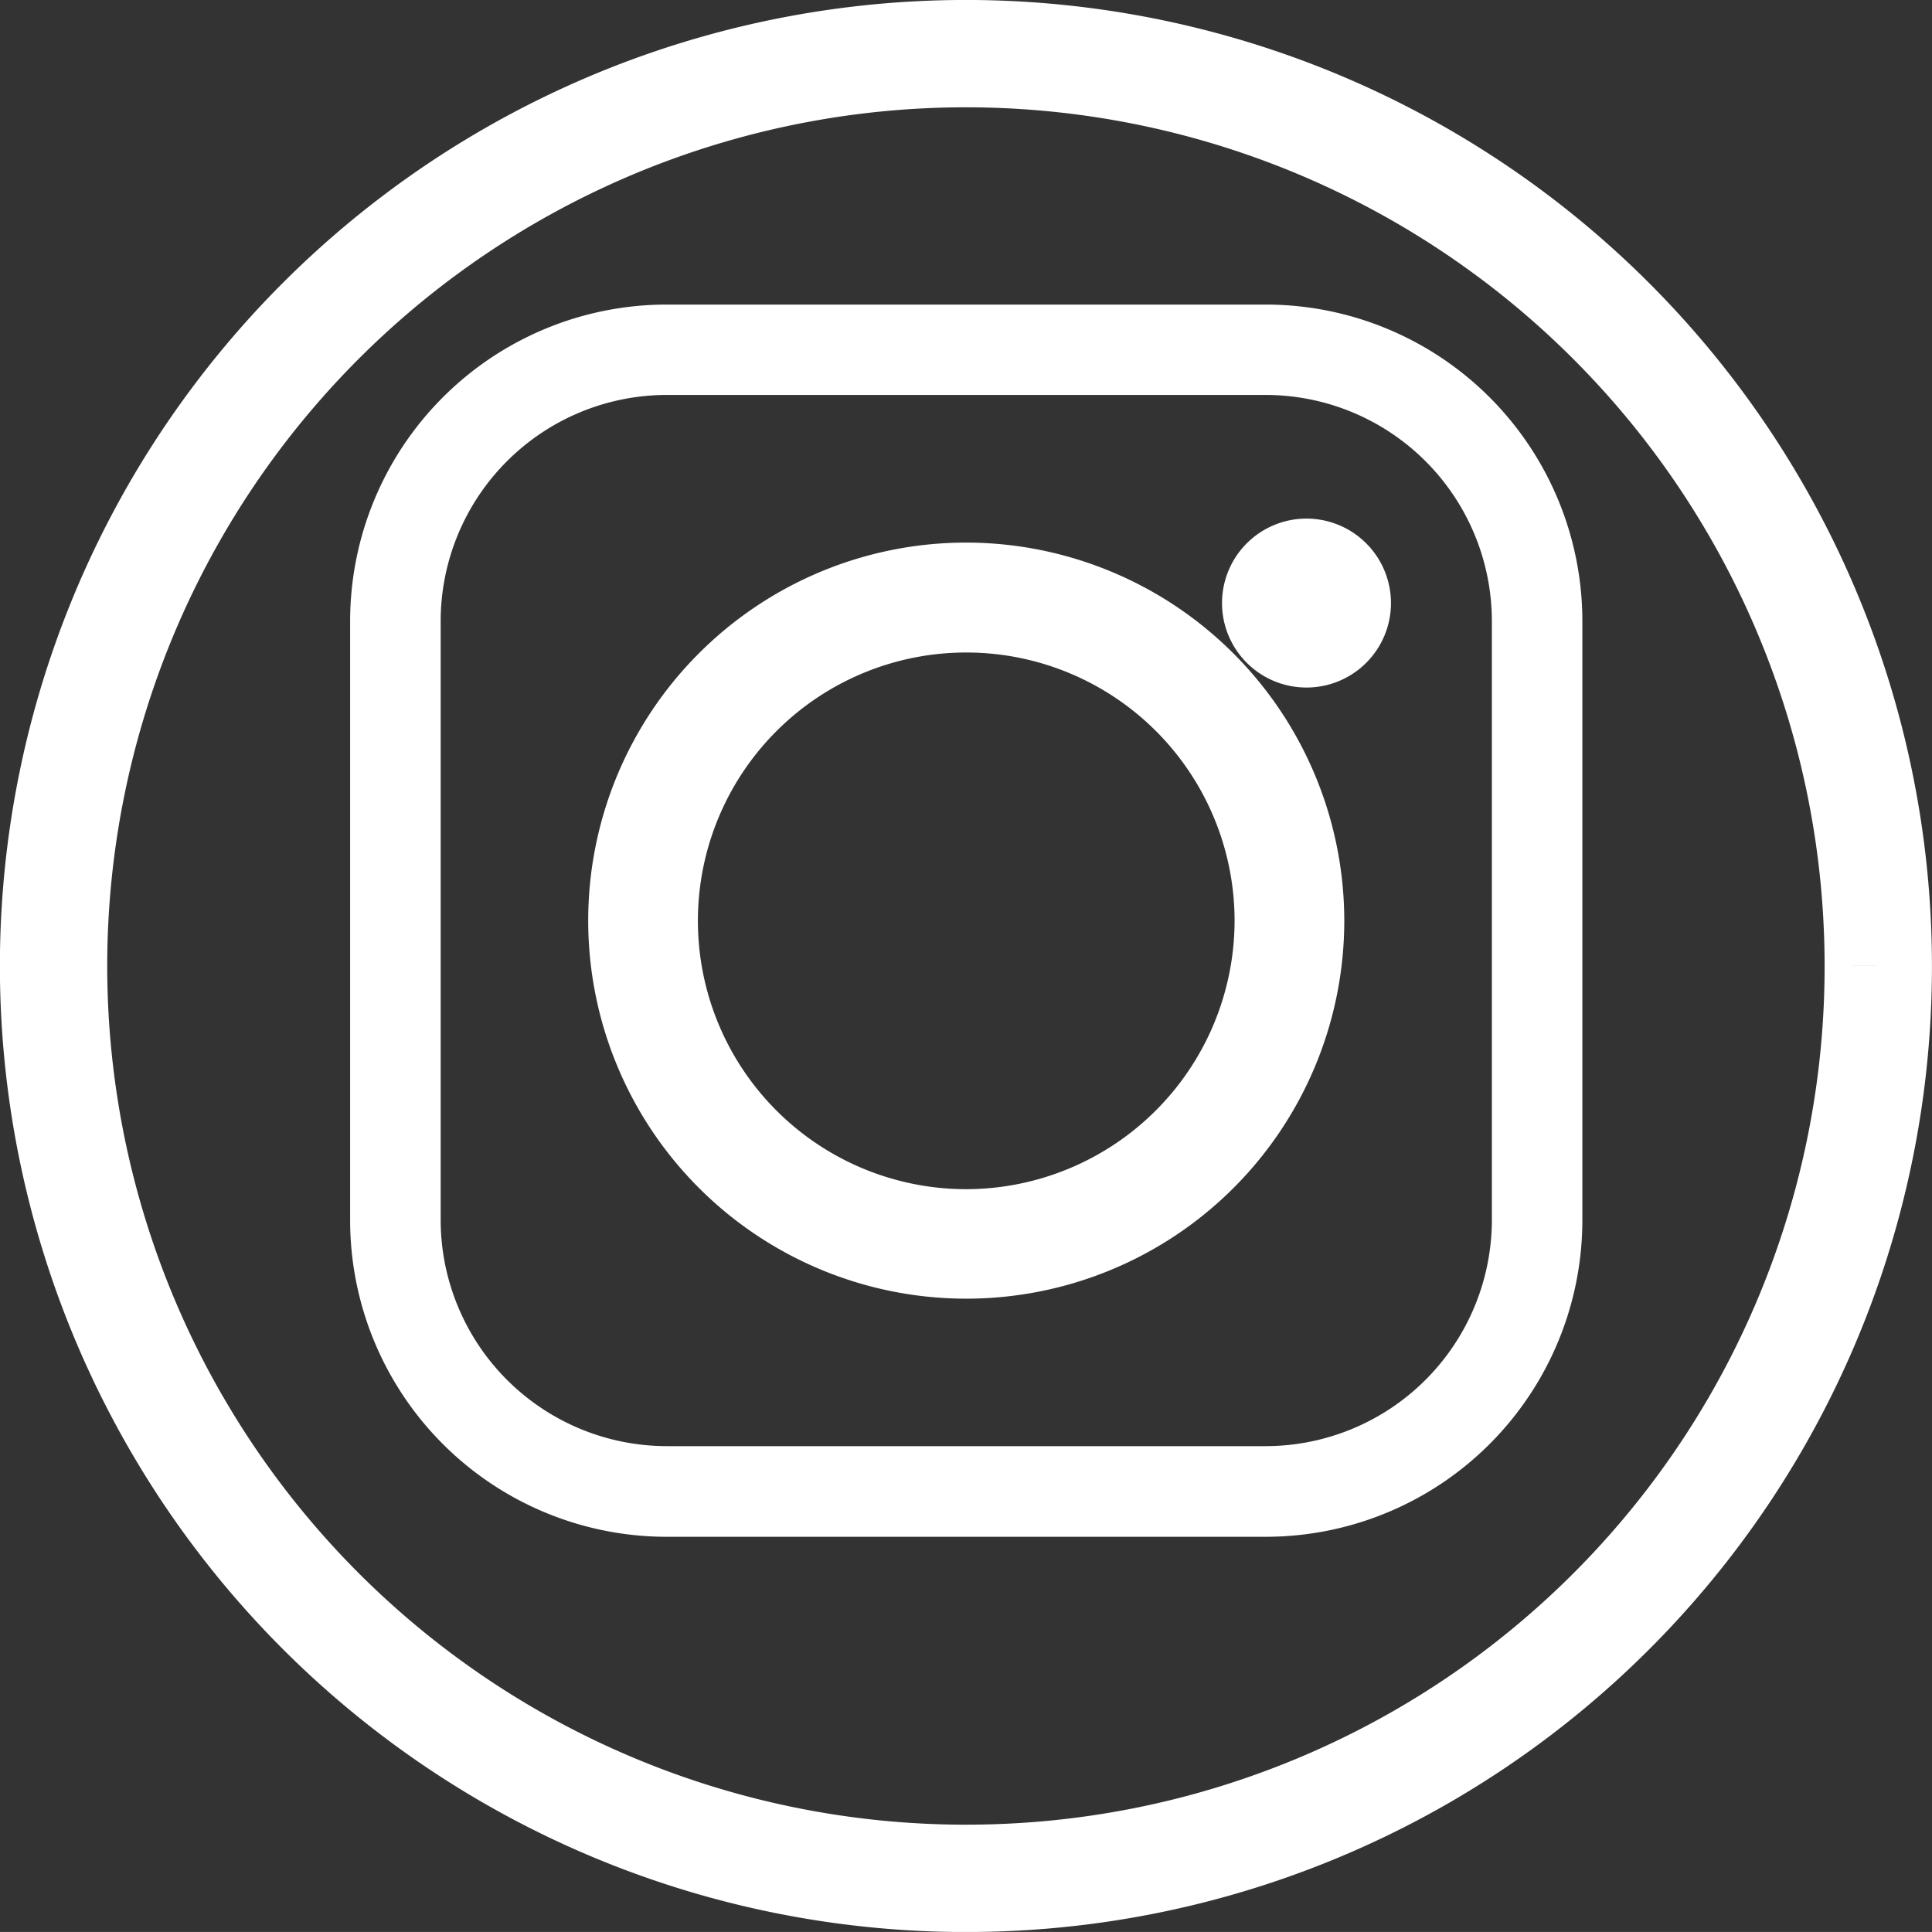 <svg xmlns="http://www.w3.org/2000/svg" width="35.999" height="35.998" viewBox="0 0 35.999 35.998">
  <rect x="0" y="0" width="35.999" height="35.998" fill="#333333" stroke="none"/>
  <g id="instagram-icon" transform="translate(5865 -7645.104)">
    <g id="Group_290" data-name="Group 290">
      <path id="Path_56" data-name="Path 56" d="M1013.088,1093.269a16.985,16.985,0,0,1-17,17h-.126a17,17,0,1,1,17.126-17" transform="translate(-6843.09 6569.834)" fill="none" stroke="#fff" stroke-width="2"/>
      <g id="Group_5" data-name="Group 5" transform="translate(-5858.475 7650.779)">
        <path id="Path_57" data-name="Path 57" d="M1069.493,1163.607a4.219,4.219,0,0,1-4.214,4.214h-11.16a4.218,4.218,0,0,1-4.213-4.214v-11.16a4.217,4.217,0,0,1,4.213-4.213h11.16a4.218,4.218,0,0,1,4.214,4.213Zm-4.214-17.057h-11.16a5.9,5.9,0,0,0-5.9,5.9v11.16a5.9,5.9,0,0,0,5.9,5.9h11.16a5.9,5.9,0,0,0,5.9-5.9v-11.16a5.9,5.9,0,0,0-5.9-5.9" transform="translate(-1048.22 -1146.55)" fill="#fff"/>
        <path id="Path_58" data-name="Path 58" d="M1110.354,1213.678a5,5,0,1,1,5-5A5.009,5.009,0,0,1,1110.354,1213.678Zm0-12.048a7.044,7.044,0,1,0,7.044,7.044,7.052,7.052,0,0,0-7.044-7.044" transform="translate(-1098.875 -1197.195)" fill="#fff"/>
        <path id="Path_59" data-name="Path 59" d="M1213.758,1187.994a1.574,1.574,0,1,1-1.574-1.574,1.575,1.575,0,0,1,1.574,1.574" transform="translate(-1194.365 -1182.432)" fill="#fff"/>
      </g>
    </g>
  </g>
</svg>
